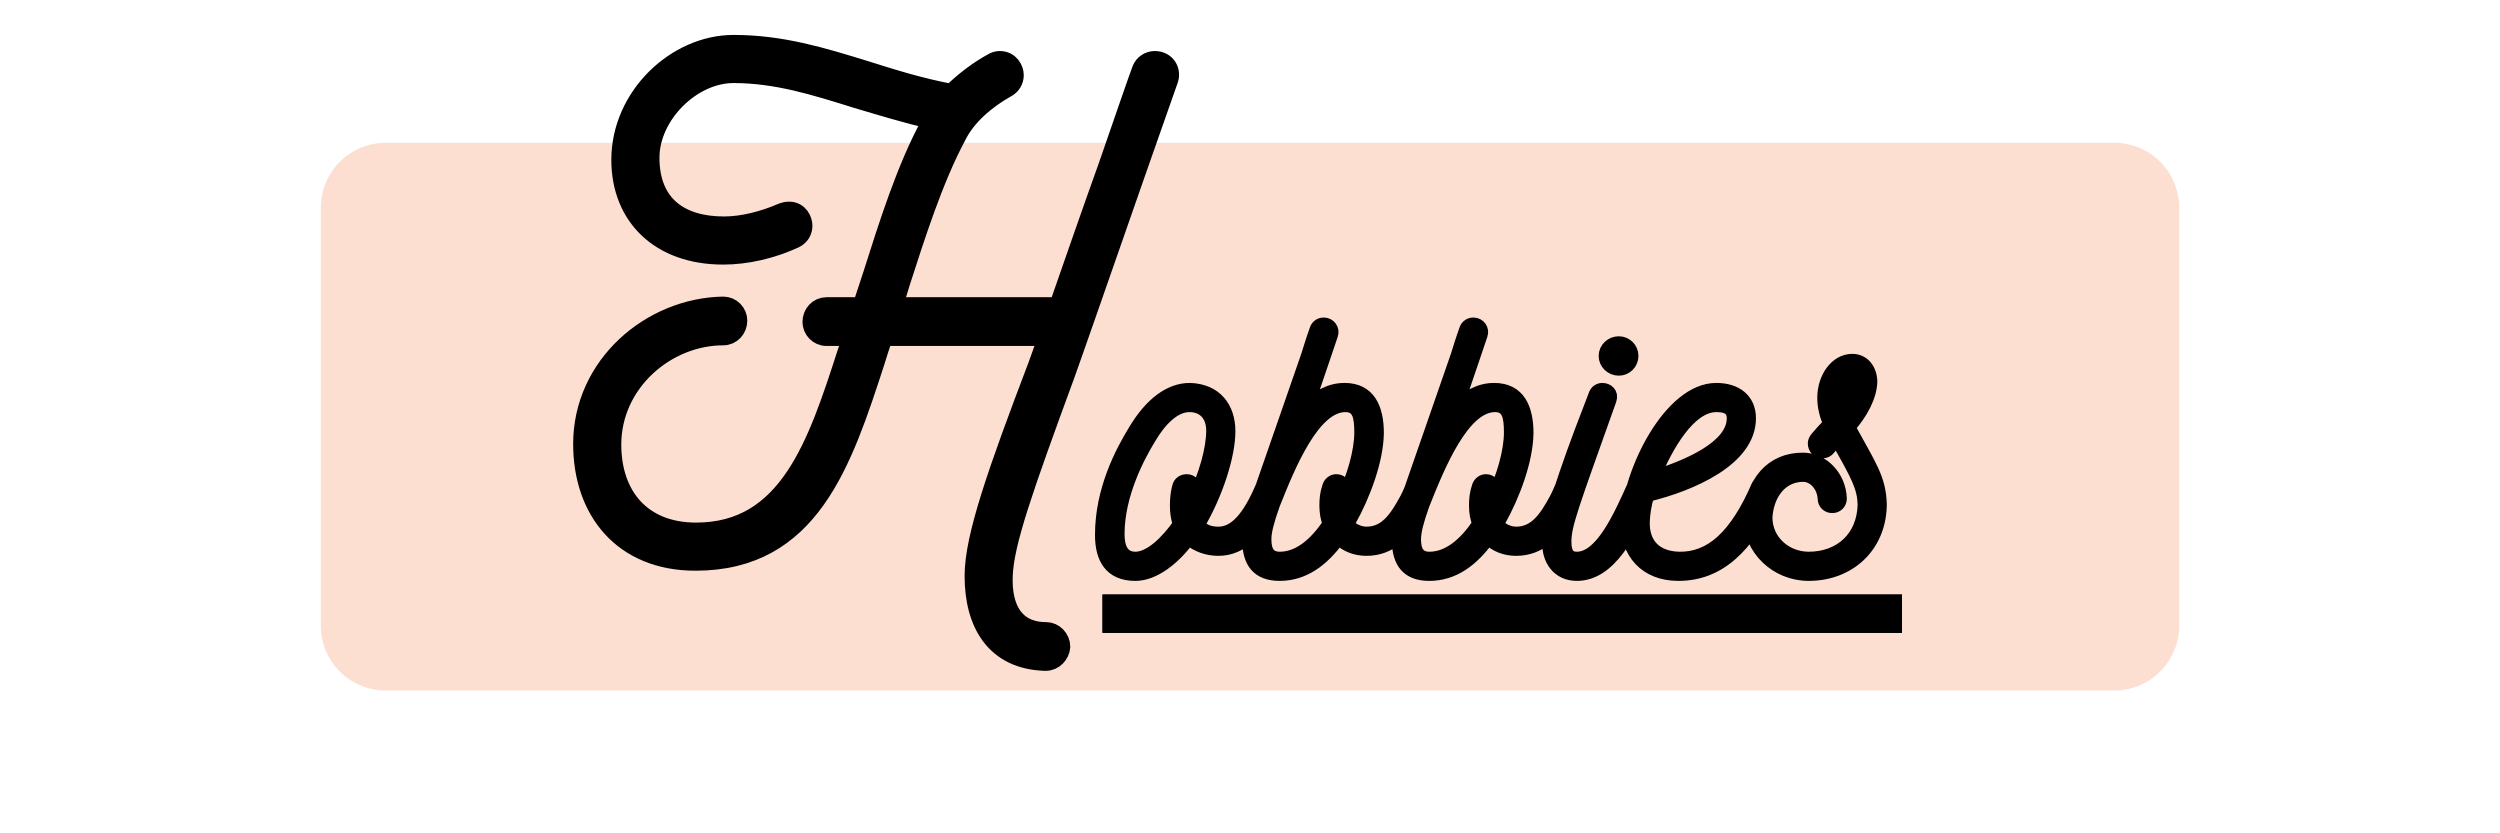<svg xmlns="http://www.w3.org/2000/svg" xmlns:xlink="http://www.w3.org/1999/xlink" width="1500" zoomAndPan="magnify" viewBox="0 0 1125 375" height="500" preserveAspectRatio="xMidYMid meet" version="1.0"><defs><filter x="0%" y="0%" width="100%" height="100%" id="b8e995272b"><feColorMatrix values="0 0 0 0 1 0 0 0 0 1 0 0 0 0 1 0 0 0 1 0" color-interpolation-filters="sRGB"/></filter><g/><mask id="9c0ef1a921"><g filter="url(#b8e995272b)"><rect x="-112.5" width="1350" fill="#000000" y="-37.5" height="450" fill-opacity="0.2"/></g></mask><clipPath id="a27f754c8b"><path d="M 0.238 0.078 L 837 0.078 L 837 246.75 L 0.238 246.75 Z M 0.238 0.078 " clip-rule="nonzero"/></clipPath><clipPath id="bc417dccfe"><path d="M 29.59 0.25 L 807.41 0.25 C 815.164 0.25 822.598 3.328 828.082 8.812 C 833.562 14.293 836.641 21.727 836.641 29.48 L 836.641 217.52 C 836.641 225.273 833.562 232.707 828.082 238.188 C 822.598 243.672 815.164 246.75 807.41 246.75 L 29.59 246.75 C 21.836 246.75 14.402 243.672 8.918 238.188 C 3.438 232.707 0.359 225.273 0.359 217.52 L 0.359 29.48 C 0.359 21.727 3.438 14.293 8.918 8.812 C 14.402 3.328 21.836 0.25 29.59 0.25 Z M 29.59 0.25 " clip-rule="nonzero"/></clipPath><clipPath id="7381d80fc9"><rect x="0" width="838" y="0" height="247"/></clipPath></defs><g mask="url(#9c0ef1a921)"><g transform="matrix(1, 0, 0, 1, 144, 64)"><g clip-path="url(#7381d80fc9)"><g clip-path="url(#a27f754c8b)"><g clip-path="url(#bc417dccfe)"><path fill="#f05f1b" d="M 0.359 0.25 L 837.113 0.25 L 837.113 246.75 L 0.359 246.75 Z M 0.359 0.25 " fill-opacity="1" fill-rule="nonzero"/></g></g></g></g></g><path fill="#000000" d="M 496.129 267.539 L 855.883 267.539 L 855.883 284.789 L 496.129 284.789 Z M 496.129 267.539 " fill-opacity="1" fill-rule="nonzero"/><path stroke-linecap="butt" transform="matrix(0.75, 0, 0, 0.75, 352.831, 65.789)" fill="none" stroke-linejoin="miter" d="M 296.121 207.428 C 297.501 204.1 294.918 200.6 291.418 200.6 C 289.522 200.6 287.631 201.745 286.944 203.636 C 278.735 223.146 270.475 232.1 260.605 232.1 C 255.209 232.1 251.251 230.433 248.668 227.162 C 259.459 208.803 266.975 185.792 266.975 170.99 C 266.975 156.876 258.996 146.318 243.449 145.86 C 231.746 145.86 220.209 154.063 210.339 170.532 C 202.595 183.214 190.376 205.99 190.376 233.245 C 190.376 246.902 195.537 257.001 210.803 257.001 C 222.105 257.001 234.095 247.36 242.761 235.6 C 247.923 239.844 254.063 241.969 260.605 241.969 C 274.72 241.969 285.793 231.12 296.121 207.428 Z M 241.61 200.6 C 239.261 200.6 237.136 202.032 236.678 204.329 C 235.016 210.235 234.553 220.563 237.136 226.704 C 229.391 237.719 219.522 247.131 210.803 247.131 C 203.282 247.131 200.475 241.277 200.475 232.787 C 200.475 208.574 212.923 185.792 219.006 175.693 C 225.834 163.933 234.324 155.73 243.22 155.73 C 251.251 155.73 257.105 160.891 257.105 170.761 C 257.105 181.548 252.631 197.787 245.345 212.36 C 245.574 210.699 245.574 208.803 246.319 206.964 C 247.235 203.636 244.881 200.6 241.61 200.6 Z M 383.308 201.058 C 382.621 200.829 381.871 200.6 381.183 200.6 C 376.938 200.6 376.938 204.615 373.209 211.615 C 367.298 222.459 361.22 232.1 349.454 232.1 C 345.209 232.1 340.793 229.975 338.209 226.933 C 338.668 226.475 338.897 225.73 339.126 225.271 C 348.308 209.032 355.824 188.146 356.053 172.136 C 356.053 157.334 351.121 145.86 336.313 145.86 C 327.595 145.86 320.079 150.048 313.48 156.876 C 317.496 146.089 319.386 140.178 323.407 128.417 L 328.569 113.152 C 329.714 110.11 327.365 106.61 323.865 106.61 C 321.74 106.61 319.85 107.761 319.157 109.881 C 317.266 115.048 315.371 121.188 313.996 125.605 C 313.251 127.959 287.428 202.032 285.996 206.219 C 283.183 213.964 278.709 225.73 278.709 236.344 C 278.709 249.943 284.615 257.001 297.298 257.001 C 311.871 257.001 323.121 248.563 332.756 235.37 C 337.235 239.844 343.141 241.969 349.454 241.969 C 364.485 241.969 374.126 231.407 381.871 216.089 C 383.308 213.506 386.35 207.428 386.35 205.532 C 386.35 203.636 385.199 201.745 383.308 201.058 Z M 331.381 200.6 C 329.256 200.6 327.365 202.032 326.678 204.329 C 325.24 208.574 325.011 212.131 325.011 215.631 C 325.011 219.876 325.699 223.376 326.907 226.475 C 318.699 238.928 308.543 247.131 297.527 247.131 C 291.157 247.131 288.579 243.344 288.579 235.829 C 288.579 231.12 290.24 224.813 293.74 214.943 C 303.152 191.188 317.725 155.73 336.772 155.73 C 344.751 155.73 345.954 162.271 345.954 171.678 C 345.954 183.214 341.48 198.704 335.339 210.928 C 335.626 209.777 335.855 208.344 336.313 206.964 C 337.006 203.636 334.652 200.6 331.381 200.6 Z M 473.084 201.058 C 472.397 200.829 471.647 200.6 470.959 200.6 C 466.714 200.6 466.714 204.615 462.985 211.615 C 457.074 222.459 450.996 232.1 439.23 232.1 C 434.985 232.1 430.569 229.975 427.985 226.933 C 428.444 226.475 428.673 225.73 428.902 225.271 C 438.084 209.032 445.6 188.146 445.829 172.136 C 445.829 157.334 440.897 145.86 426.089 145.86 C 417.371 145.86 409.855 150.048 403.256 156.876 C 407.272 146.089 409.162 140.178 413.183 128.417 L 418.345 113.152 C 419.49 110.11 417.141 106.61 413.641 106.61 C 411.516 106.61 409.626 107.761 408.933 109.881 C 407.043 115.048 405.147 121.188 403.772 125.605 C 403.027 127.959 377.204 202.032 375.772 206.219 C 372.959 213.964 368.485 225.73 368.485 236.344 C 368.485 249.943 374.391 257.001 387.074 257.001 C 401.647 257.001 412.897 248.563 422.532 235.37 C 427.011 239.844 432.918 241.969 439.23 241.969 C 454.261 241.969 463.902 231.407 471.647 216.089 C 473.084 213.506 476.126 207.428 476.126 205.532 C 476.126 203.636 474.975 201.745 473.084 201.058 Z M 421.157 200.6 C 419.032 200.6 417.141 202.032 416.454 204.329 C 415.016 208.574 414.787 212.131 414.787 215.631 C 414.787 219.876 415.475 223.376 416.683 226.475 C 408.475 238.928 398.319 247.131 387.303 247.131 C 380.933 247.131 378.355 243.344 378.355 235.829 C 378.355 231.12 380.016 224.813 383.516 214.943 C 392.928 191.188 407.501 155.73 426.548 155.73 C 434.527 155.73 435.73 162.271 435.73 171.678 C 435.73 183.214 431.256 198.704 425.115 210.928 C 425.402 209.777 425.631 208.344 426.089 206.964 C 426.782 203.636 424.428 200.6 421.157 200.6 Z M 500.834 133.865 C 505.251 133.865 508.808 130.308 508.808 125.834 C 508.808 121.417 505.251 117.86 500.834 117.86 C 496.36 117.86 492.574 121.417 492.574 125.834 C 492.574 130.308 496.36 133.865 500.834 133.865 Z M 516.324 201.058 C 515.636 200.829 515.178 200.6 514.433 200.6 C 512.537 200.6 510.704 201.745 509.73 203.636 C 501.063 222.917 490.22 247.131 475.647 247.131 C 470.709 247.131 468.589 244.089 468.589 237.261 C 468.589 227.162 472.834 216.318 495.668 152.173 C 497.048 148.209 494.006 145.86 490.964 145.86 C 489.074 145.86 487.178 147.006 486.49 149.131 C 476.162 175.923 459.464 218.902 458.72 237.261 C 458.261 248.048 464.397 257.001 475.647 257.001 C 495.381 257.001 507.605 233.016 518.907 207.657 C 519.136 206.964 519.365 206.219 519.365 205.532 C 519.365 203.636 518.22 201.745 516.324 201.058 Z M 590.839 201.058 C 588.256 200.136 585.449 201.287 584.24 203.636 C 571.1 233.99 556.069 247.589 536.787 247.131 C 522.673 246.673 515.157 238.412 515.615 225.042 C 515.845 220.105 516.537 215.631 518.199 209.548 C 544.308 203.178 579.308 188.146 579.308 163.245 C 579.308 151.943 571.1 145.86 559.339 145.86 C 531.626 145.86 507.183 194.745 505.751 224.813 C 505.287 244.089 517.053 257.001 536.558 257.001 C 560.256 257.001 578.157 241.506 593.423 207.657 C 593.652 206.964 593.881 206.449 593.881 205.761 C 593.881 203.87 592.735 202.032 590.839 201.058 Z M 521.985 198.245 C 529.501 180.173 543.1 155.73 559.339 155.73 C 564.501 155.73 569.438 156.876 569.438 163.245 C 569.438 180.631 541.496 192.162 521.985 198.245 Z M 657.824 215.402 C 657.595 199.391 651.225 191.188 639.001 168.636 C 646.293 160.433 652.142 150.048 652.142 140.636 C 651.683 133.865 647.725 128.417 640.897 128.417 C 631.256 128.417 623.74 138.803 623.74 151.021 C 623.74 156.417 625.115 161.579 627.24 166.516 C 624.428 169.329 622.079 171.907 619.267 175.235 C 618.579 176.157 618.058 177.303 618.058 178.277 C 618.058 179.657 618.579 181.318 619.725 182.235 C 620.699 183.214 622.079 183.443 623.282 183.443 C 624.657 183.443 626.095 182.751 627.011 181.548 C 628.444 179.657 630.053 177.818 631.714 176.157 C 644.168 198.016 647.725 204.844 647.954 215.173 C 647.438 234.678 633.839 247.131 614.787 247.131 C 601.194 247.131 589.199 237.032 589.199 222.688 C 590.115 208.344 598.553 197.558 611.522 197.558 C 617.6 197.558 623.511 203.407 623.97 211.386 C 623.97 214.256 626.095 216.318 628.907 216.318 C 631.714 216.318 633.839 214.256 633.839 211.386 C 633.381 198.475 623.511 187.688 611.287 187.688 C 592.47 187.688 580.709 201.516 579.329 222.688 C 579.329 241.735 595.282 257.001 614.787 257.001 C 638.543 257.001 657.308 240.761 657.824 215.402 Z M 634.756 158.308 C 634.069 155.73 633.61 153.376 633.61 150.792 C 633.61 147.464 634.298 143.277 637.11 140.407 C 639.464 138.058 642.043 137.365 642.043 140.636 C 642.043 145.86 638.543 153.146 634.756 158.308 Z M 634.756 158.308 " stroke="#000000" stroke-width="7.638" stroke-opacity="1" stroke-miterlimit="4"/><path fill="#000000" d="M 496.129 267.539 L 855.883 267.539 L 855.883 284.789 L 496.129 284.789 Z M 496.129 267.539 " fill-opacity="1" fill-rule="nonzero"/><g fill="#000000" fill-opacity="1"><g transform="translate(496.128, 258.539)"><g><path d="M 78.789 -37.191 C 79.848 -39.66 77.91 -42.305 75.266 -42.305 C 73.855 -42.305 72.445 -41.422 71.918 -40.012 C 65.746 -25.383 59.578 -18.684 52.176 -18.684 C 48.121 -18.684 45.125 -19.918 43.184 -22.387 C 51.293 -36.133 56.934 -53.41 56.934 -64.512 C 56.934 -75.09 50.941 -83.02 39.309 -83.375 C 30.492 -83.375 21.855 -77.203 14.453 -64.867 C 8.637 -55.348 -0.527 -38.25 -0.527 -17.805 C -0.527 -7.578 3.348 0 14.805 0 C 23.266 0 32.258 -7.227 38.777 -16.039 C 42.656 -12.867 47.238 -11.281 52.176 -11.281 C 62.75 -11.281 71.035 -19.391 78.789 -37.191 Z M 37.898 -42.305 C 36.133 -42.305 34.547 -41.246 34.195 -39.484 C 32.961 -35.078 32.609 -27.32 34.547 -22.738 C 28.73 -14.453 21.328 -7.402 14.805 -7.402 C 9.164 -7.402 7.051 -11.809 7.051 -18.156 C 7.051 -36.312 16.395 -53.41 20.977 -60.988 C 26.086 -69.801 32.434 -75.969 39.129 -75.969 C 45.125 -75.969 49.531 -72.094 49.531 -64.688 C 49.531 -56.582 46.18 -44.418 40.719 -33.492 C 40.895 -34.723 40.895 -36.133 41.422 -37.543 C 42.129 -40.012 40.363 -42.305 37.898 -42.305 Z M 37.898 -42.305 "/></g></g></g><g fill="#000000" fill-opacity="1"><g transform="translate(565.047, 258.539)"><g><path d="M 75.266 -41.949 C 74.738 -42.129 74.207 -42.305 73.68 -42.305 C 70.508 -42.305 70.508 -39.309 67.688 -34.02 C 63.277 -25.91 58.695 -18.684 49.883 -18.684 C 46.711 -18.684 43.359 -20.27 41.422 -22.562 C 41.773 -22.914 41.949 -23.441 42.129 -23.797 C 49 -35.957 54.641 -51.645 54.82 -63.633 C 54.82 -74.738 51.117 -83.375 40.012 -83.375 C 33.492 -83.375 27.852 -80.199 22.914 -75.09 C 25.91 -83.195 27.32 -87.605 30.316 -96.418 L 34.195 -107.875 C 35.078 -110.164 33.312 -112.809 30.672 -112.809 C 29.082 -112.809 27.672 -111.93 27.145 -110.344 C 25.734 -106.465 24.324 -101.883 23.266 -98.531 C 22.738 -96.77 3.348 -41.246 2.293 -38.074 C 0.176 -32.258 -3.172 -23.441 -3.172 -15.512 C -3.172 -5.289 1.234 0 10.754 0 C 21.68 0 30.141 -6.344 37.367 -16.215 C 40.719 -12.867 45.125 -11.281 49.883 -11.281 C 61.164 -11.281 68.391 -19.211 74.207 -30.672 C 75.266 -32.609 77.555 -37.191 77.555 -38.602 C 77.555 -40.012 76.676 -41.422 75.266 -41.949 Z M 36.312 -42.305 C 34.723 -42.305 33.312 -41.246 32.785 -39.484 C 31.727 -36.312 31.551 -33.668 31.551 -31.023 C 31.551 -27.852 32.082 -25.207 32.961 -22.914 C 26.793 -13.574 19.211 -7.402 10.93 -7.402 C 6.168 -7.402 4.23 -10.223 4.23 -15.863 C 4.23 -19.391 5.465 -24.148 8.109 -31.551 C 15.16 -49.355 26.086 -75.969 40.363 -75.969 C 46.359 -75.969 47.238 -71.035 47.238 -63.984 C 47.238 -55.348 43.891 -43.715 39.309 -34.547 C 39.484 -35.43 39.66 -36.488 40.012 -37.543 C 40.539 -40.012 38.777 -42.305 36.312 -42.305 Z M 36.312 -42.305 "/></g></g></g><g fill="#000000" fill-opacity="1"><g transform="translate(632.379, 258.539)"><g><path d="M 75.266 -41.949 C 74.738 -42.129 74.207 -42.305 73.68 -42.305 C 70.508 -42.305 70.508 -39.309 67.688 -34.02 C 63.277 -25.91 58.695 -18.684 49.883 -18.684 C 46.711 -18.684 43.359 -20.27 41.422 -22.562 C 41.773 -22.914 41.949 -23.441 42.129 -23.797 C 49 -35.957 54.641 -51.645 54.82 -63.633 C 54.82 -74.738 51.117 -83.375 40.012 -83.375 C 33.492 -83.375 27.852 -80.199 22.914 -75.09 C 25.91 -83.195 27.32 -87.605 30.316 -96.418 L 34.195 -107.875 C 35.078 -110.164 33.312 -112.809 30.672 -112.809 C 29.082 -112.809 27.672 -111.93 27.145 -110.344 C 25.734 -106.465 24.324 -101.883 23.266 -98.531 C 22.738 -96.77 3.348 -41.246 2.293 -38.074 C 0.176 -32.258 -3.172 -23.441 -3.172 -15.512 C -3.172 -5.289 1.234 0 10.754 0 C 21.68 0 30.141 -6.344 37.367 -16.215 C 40.719 -12.867 45.125 -11.281 49.883 -11.281 C 61.164 -11.281 68.391 -19.211 74.207 -30.672 C 75.266 -32.609 77.555 -37.191 77.555 -38.602 C 77.555 -40.012 76.676 -41.422 75.266 -41.949 Z M 36.312 -42.305 C 34.723 -42.305 33.312 -41.246 32.785 -39.484 C 31.727 -36.312 31.551 -33.668 31.551 -31.023 C 31.551 -27.852 32.082 -25.207 32.961 -22.914 C 26.793 -13.574 19.211 -7.402 10.93 -7.402 C 6.168 -7.402 4.23 -10.223 4.23 -15.863 C 4.23 -19.391 5.465 -24.148 8.109 -31.551 C 15.16 -49.355 26.086 -75.969 40.363 -75.969 C 46.359 -75.969 47.238 -71.035 47.238 -63.984 C 47.238 -55.348 43.891 -43.715 39.309 -34.547 C 39.484 -35.43 39.66 -36.488 40.012 -37.543 C 40.539 -40.012 38.777 -42.305 36.312 -42.305 Z M 36.312 -42.305 "/></g></g></g><g fill="#000000" fill-opacity="1"><g transform="translate(699.711, 258.539)"><g><path d="M 28.73 -92.363 C 32.082 -92.363 34.723 -95.008 34.723 -98.355 C 34.723 -101.703 32.082 -104.348 28.73 -104.348 C 25.383 -104.348 22.562 -101.703 22.562 -98.355 C 22.562 -95.008 25.383 -92.363 28.73 -92.363 Z M 40.363 -41.949 C 39.836 -42.129 39.484 -42.305 38.953 -42.305 C 37.543 -42.305 36.133 -41.422 35.43 -40.012 C 28.906 -25.559 20.801 -7.402 9.871 -7.402 C 6.168 -7.402 4.582 -9.695 4.582 -14.805 C 4.582 -22.387 7.754 -30.492 24.852 -78.613 C 25.91 -81.609 23.621 -83.375 21.328 -83.375 C 19.918 -83.375 18.508 -82.492 17.98 -80.906 C 10.223 -60.812 -2.293 -28.555 -2.82 -14.805 C -3.172 -6.699 1.41 0 9.871 0 C 24.676 0 33.844 -17.98 42.305 -37.016 C 42.48 -37.543 42.656 -38.074 42.656 -38.602 C 42.656 -40.012 41.773 -41.422 40.363 -41.949 Z M 40.363 -41.949 "/></g></g></g><g fill="#000000" fill-opacity="1"><g transform="translate(732.143, 258.539)"><g><path d="M 63.809 -41.949 C 61.867 -42.656 59.754 -41.773 58.871 -40.012 C 49 -17.273 37.723 -7.051 23.266 -7.402 C 12.691 -7.754 7.051 -13.926 7.402 -23.973 C 7.578 -27.672 8.109 -31.023 9.344 -35.605 C 28.906 -40.363 55.172 -51.645 55.172 -70.328 C 55.172 -78.789 49 -83.375 40.188 -83.375 C 19.391 -83.375 1.059 -46.711 0 -24.148 C -0.352 -9.695 8.461 0 23.09 0 C 40.895 0 54.289 -11.633 65.746 -37.016 C 65.922 -37.543 66.098 -37.898 66.098 -38.426 C 66.098 -39.836 65.219 -41.246 63.809 -41.949 Z M 12.164 -44.066 C 17.805 -57.637 28.027 -75.969 40.188 -75.969 C 44.066 -75.969 47.77 -75.09 47.77 -70.328 C 47.77 -57.285 26.793 -48.648 12.164 -44.066 Z M 12.164 -44.066 "/></g></g></g><g fill="#000000" fill-opacity="1"><g transform="translate(788.018, 258.539)"><g><path d="M 58.168 -31.199 C 57.992 -43.184 53.23 -49.355 44.066 -66.277 C 49.531 -72.445 53.938 -80.199 53.938 -87.25 C 53.586 -92.363 50.59 -96.418 45.477 -96.418 C 38.25 -96.418 32.609 -88.66 32.609 -79.496 C 32.609 -75.441 33.668 -71.562 35.254 -67.863 C 33.137 -65.746 31.375 -63.809 29.262 -61.34 C 28.73 -60.637 28.379 -59.754 28.379 -59.047 C 28.379 -57.992 28.73 -56.758 29.613 -56.051 C 30.316 -55.348 31.375 -55.172 32.258 -55.172 C 33.312 -55.172 34.371 -55.699 35.078 -56.582 C 36.133 -57.992 37.367 -59.402 38.602 -60.637 C 47.945 -44.242 50.59 -39.129 50.766 -31.375 C 50.41 -16.746 40.188 -7.402 25.91 -7.402 C 15.688 -7.402 6.699 -14.984 6.699 -25.734 C 7.402 -36.488 13.75 -44.594 23.441 -44.594 C 28.027 -44.594 32.434 -40.188 32.785 -34.195 C 32.785 -32.082 34.371 -30.492 36.488 -30.492 C 38.602 -30.492 40.188 -32.082 40.188 -34.195 C 39.836 -43.891 32.434 -52 23.266 -52 C 9.164 -52 0.352 -41.598 -0.703 -25.734 C -0.703 -11.457 11.281 0 25.91 0 C 43.715 0 57.816 -12.164 58.168 -31.199 Z M 40.895 -74.031 C 40.363 -75.969 40.012 -77.734 40.012 -79.672 C 40.012 -82.141 40.539 -85.312 42.656 -87.426 C 44.418 -89.191 46.359 -89.719 46.359 -87.25 C 46.359 -83.375 43.715 -77.91 40.895 -74.031 Z M 40.895 -74.031 "/></g></g></g><path stroke-linecap="butt" transform="matrix(2.584, 0, 0, 2.584, 198.649, -81.705)" fill="none" stroke-linejoin="miter" d="M 124.22 42.333 C 123.313 42.333 122.407 42.909 122.078 43.789 C 121.747 44.585 119.275 51.781 116.227 60.57 C 113.316 68.673 110.048 78.121 107.574 85.207 L 78.433 85.207 L 79.78 80.812 C 82.362 72.82 85.52 62.823 89.558 55.269 C 91.26 51.781 94.639 48.87 98.237 46.838 C 99.115 46.398 99.582 45.601 99.582 44.694 C 99.582 43.789 98.896 42.333 97.221 42.333 C 96.891 42.333 96.424 42.443 96.095 42.663 C 93.623 44.035 91.481 45.601 88.899 48.073 C 83.378 47.057 78.433 45.491 73.82 44.035 C 66.157 41.674 59.18 39.532 50.858 39.532 C 40.97 39.532 31.413 48.513 31.413 59.444 C 31.413 69.222 38.142 75.869 49.073 75.869 C 53.111 75.869 57.505 74.853 61.433 73.04 C 62.34 72.6 62.778 71.804 62.778 70.925 C 62.778 70.018 62.119 68.563 60.554 68.563 C 60.087 68.563 59.758 68.673 59.428 68.782 C 56.049 70.238 52.452 71.145 49.183 71.145 C 41.52 71.145 36.137 67.436 36.137 59.087 C 36.137 51.562 43.442 44.256 50.858 44.256 C 58.411 44.256 65.141 46.398 72.364 48.65 C 76.512 49.885 80.906 51.232 85.739 52.359 L 85.41 53.018 C 81.015 61.01 77.857 71.255 75.275 79.356 L 73.352 85.207 L 67.064 85.207 C 65.717 85.207 64.701 86.333 64.701 87.68 C 64.701 88.915 65.717 90.041 67.064 90.041 L 71.788 90.041 C 71.458 90.948 71.129 92.074 70.77 93.063 C 65.608 109.048 60.554 124.455 44.349 124.455 C 34.653 124.455 29.49 117.946 29.49 109.048 C 29.49 98.144 39.047 89.931 49.073 89.931 C 50.418 89.931 51.436 88.804 51.436 87.459 C 51.436 86.224 50.418 85.098 49.073 85.098 C 36.576 85.317 24.766 95.314 24.766 108.937 C 24.766 120.419 31.632 129.179 44.238 129.179 C 64.042 129.179 69.644 112.206 75.386 94.546 C 75.853 93.063 76.291 91.607 76.841 90.041 L 105.872 90.041 L 103.977 95.314 C 97 113.661 92.935 125.143 92.935 131.899 C 92.935 140.112 96.534 146.4 105.213 146.621 C 106.559 146.621 107.574 145.495 107.685 144.258 C 107.685 142.913 106.559 141.787 105.324 141.787 C 99.582 141.787 97.44 137.503 97.661 131.899 C 97.88 126.048 101.148 116.821 108.454 96.907 C 109.251 94.765 115.677 76.309 120.622 62.136 L 126.472 45.491 C 127.021 44.035 126.114 42.333 124.22 42.333 Z M 124.22 42.333 " stroke="#000000" stroke-width="3.656" stroke-opacity="1" stroke-miterlimit="4"/><g fill="#000000" fill-opacity="1"><g transform="translate(262.643, 236.127)"><g><path d="M 256.98 -208.434 C 254.652 -208.434 252.328 -206.977 251.457 -204.652 C 250.582 -202.617 244.188 -184.012 236.34 -161.34 C 228.781 -140.406 220.352 -115.988 213.953 -97.676 L 138.664 -97.676 L 142.152 -109.012 C 148.84 -129.652 156.977 -155.523 167.441 -175 C 171.805 -184.012 180.523 -191.57 189.828 -196.805 C 192.152 -197.965 193.316 -200 193.316 -202.328 C 193.316 -204.652 191.57 -208.434 187.211 -208.434 C 186.34 -208.434 185.176 -208.141 184.305 -207.559 C 177.91 -204.07 172.387 -200 165.699 -193.605 C 151.453 -196.223 138.664 -200.293 126.746 -204.07 C 106.977 -210.176 88.953 -215.699 67.441 -215.699 C 41.859 -215.699 17.152 -192.441 17.152 -164.246 C 17.152 -138.953 34.594 -121.805 62.793 -121.805 C 73.258 -121.805 84.594 -124.418 94.77 -129.07 C 97.094 -130.234 98.258 -132.27 98.258 -134.594 C 98.258 -136.918 96.512 -140.699 92.441 -140.699 C 91.281 -140.699 90.406 -140.406 89.535 -140.117 C 80.816 -136.34 71.512 -134.012 63.082 -134.012 C 43.312 -134.012 29.359 -143.605 29.359 -165.117 C 29.359 -184.594 48.258 -203.488 67.441 -203.488 C 86.918 -203.488 104.359 -197.965 122.965 -192.152 C 133.723 -188.953 145.059 -185.465 157.559 -182.559 L 156.688 -180.816 C 145.352 -160.176 137.211 -133.723 130.523 -112.793 L 125.582 -97.676 L 109.305 -97.676 C 105.816 -97.676 103.199 -94.77 103.199 -91.281 C 103.199 -88.082 105.816 -85.176 109.305 -85.176 L 121.512 -85.176 C 120.641 -82.848 119.77 -79.941 118.895 -77.324 C 105.523 -36.047 92.441 3.777 50.582 3.777 C 25.582 3.777 12.211 -13.082 12.211 -36.047 C 12.211 -64.246 36.918 -85.465 62.793 -85.465 C 66.281 -85.465 68.895 -88.371 68.895 -91.859 C 68.895 -95.059 66.281 -97.965 62.793 -97.965 C 30.523 -97.383 0 -71.512 0 -36.336 C 0 -6.688 17.734 15.988 50.293 15.988 C 101.453 15.988 115.988 -27.906 130.816 -73.547 C 131.977 -77.324 133.141 -81.105 134.594 -85.176 L 209.594 -85.176 L 204.652 -71.512 C 186.629 -24.129 176.164 5.523 176.164 22.965 C 176.164 44.188 185.465 60.465 207.852 61.047 C 211.34 61.047 213.953 58.141 214.246 54.941 C 214.246 51.453 211.34 48.547 208.141 48.547 C 193.316 48.547 187.793 37.5 188.375 22.965 C 188.953 7.848 197.387 -15.988 216.281 -67.441 C 218.316 -72.965 234.887 -120.641 247.676 -157.27 L 262.793 -200.293 C 264.246 -204.07 261.922 -208.434 256.98 -208.434 Z M 256.98 -208.434 "/></g></g></g></svg>